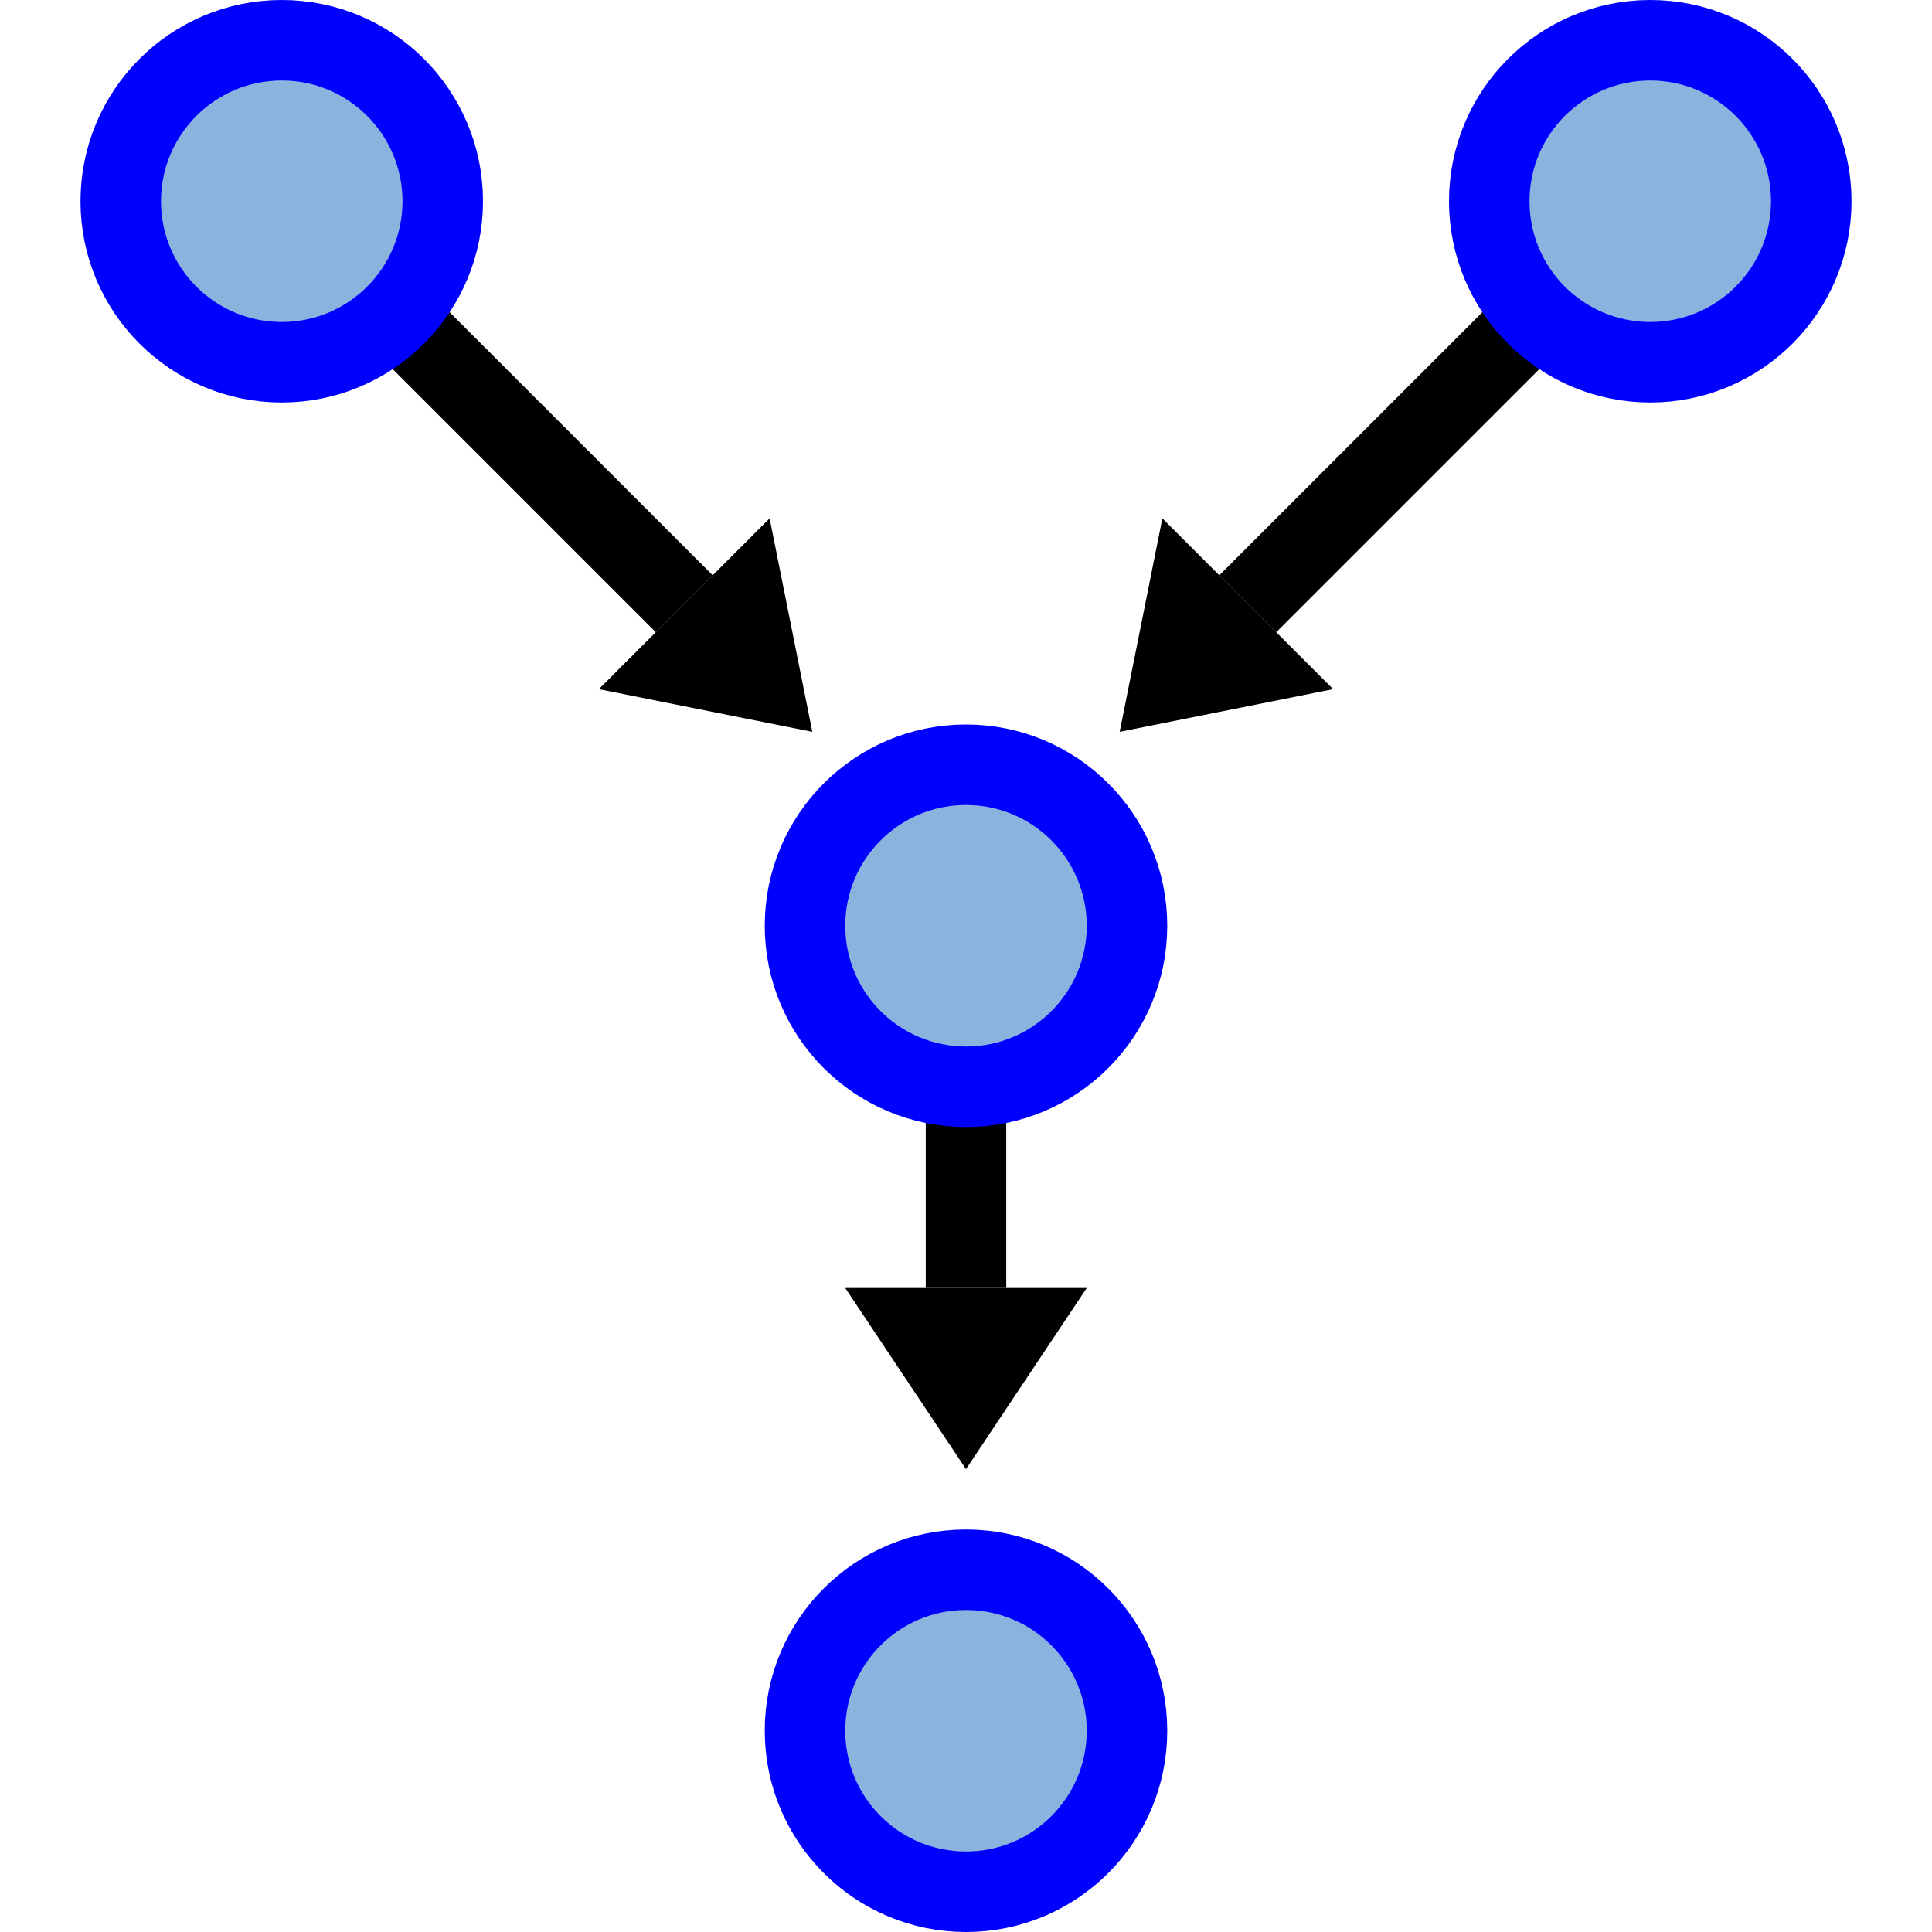 <?xml version="1.0" encoding="UTF-8" standalone="no"?>
<svg
   xmlns="http://www.w3.org/2000/svg"
   xmlns:xlink="http://www.w3.org/1999/xlink"
   xmlns:inkscape="http://www.inkscape.org/namespaces/inkscape"
   width="24"
   height="24"
  >

  <defs id="defs3">

    <marker id="Arrow" orient="auto" refX="0" refY="0">
      <path d="m 0,0 0,-2 3,2 -3,2 0,0 z"/>
    </marker>
  </defs>
  <g id="distribute-graph-directed" inkscape:label="#directed_graph">

    <g style="fill:none;stroke:black;marker-end:url(#Arrow)">
      <path d="m 3.5,2.5 5,5"/>
      <path d="m 20.5,2.5 -5,5"/>
      <path d="m 12,11.5 0,4.5"/>
    </g>

    <g style="fill:#8ab3de;stroke:#0000ff">
      <circle cx=" 3.5" cy=" 2.5"  r="2"/>
      <circle cx="20.5" cy=" 2.5"  r="2"/>
      <circle cx="12.0" cy="11.5"  r="2"/>
      <circle cx="12.0" cy="21.5"  r="2"/>
    </g>

  </g>

</svg>
